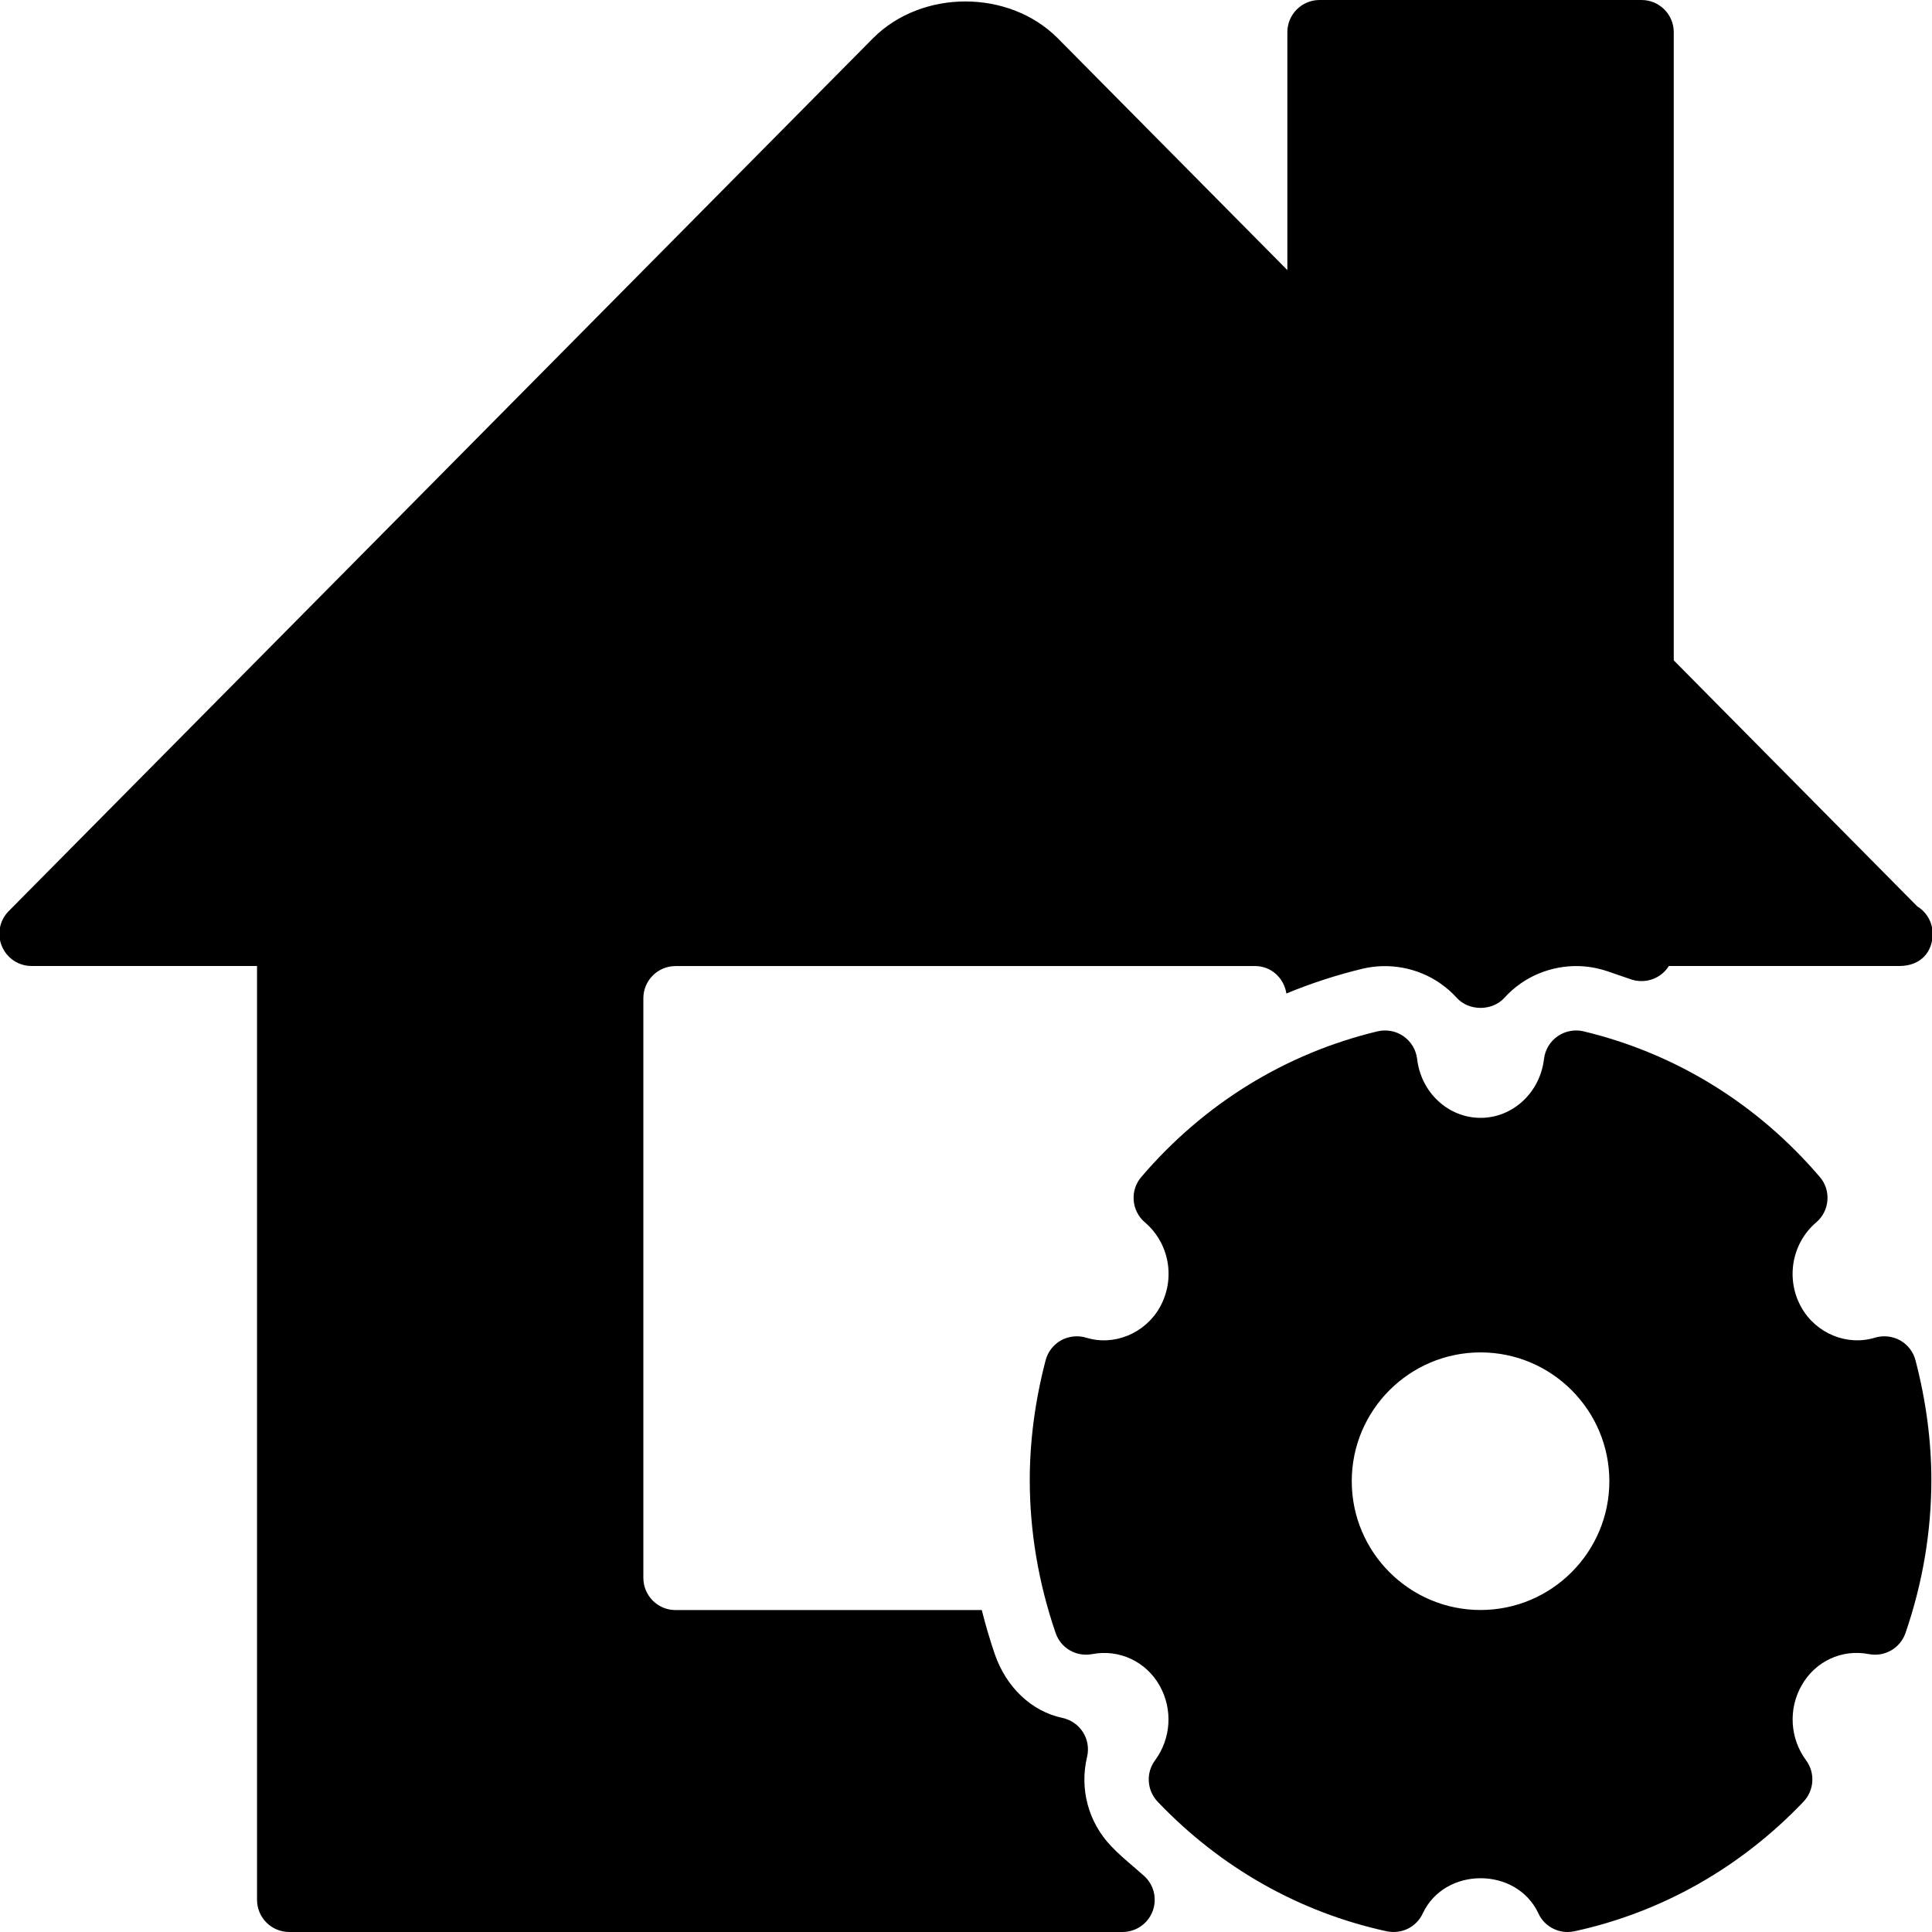 <?xml version="1.0" encoding="iso-8859-1"?>
<!-- Generator: Adobe Illustrator 19.0.0, SVG Export Plug-In . SVG Version: 6.00 Build 0)  -->
<svg version="1.1" id="Layer_1" xmlns="http://www.w3.org/2000/svg" xmlns:xlink="http://www.w3.org/1999/xlink" x="0px" y="0px"
	 viewBox="0 0 30 30" style="enable-background:new 0 0 30 30;" xml:space="preserve">
<g>
	<g>
		<path d="M17.608,28.992c-0.122-0.105-0.244-0.208-0.356-0.327c-0.352-0.37-0.491-0.887-0.372-1.384
			c0.031-0.131,0.009-0.27-0.063-0.383c-0.072-0.114-0.188-0.194-0.319-0.222c-0.479-0.102-0.873-0.473-1.052-0.994
			c-0.077-0.225-0.143-0.452-0.201-0.681H10.49c-0.276,0-0.5-0.224-0.5-0.5v-9c0-0.276,0.224-0.5,0.5-0.5h9
			c0.25,0,0.448,0.186,0.485,0.426c0.382-0.158,0.777-0.287,1.184-0.385c0.411-0.098,0.859-0.015,1.207,0.229
			c0.094,0.065,0.179,0.14,0.253,0.222c0.189,0.21,0.553,0.21,0.742,0c0.074-0.082,0.159-0.157,0.252-0.222
			c0.35-0.244,0.797-0.329,1.209-0.229c0.103,0.024,0.2,0.061,0.299,0.095l0.219,0.075c0.152,0.047,0.317,0.02,0.446-0.074
			c0.052-0.038,0.095-0.085,0.128-0.138H29.5c0.328-0.003,0.51-0.221,0.51-0.5c0-0.18-0.095-0.338-0.239-0.426l-3.781-3.82V0.5
			c0-0.276-0.224-0.5-0.5-0.5h-5c-0.276,0-0.5,0.224-0.5,0.5v3.694l-3.572-3.607c-0.755-0.751-2.097-0.755-2.858,0.003L0.135,14.148
			c-0.142,0.143-0.184,0.358-0.106,0.544C0.107,14.88,0.289,15,0.491,15h3.5v14.5c0,0.276,0.224,0.5,0.5,0.5H17.43
			c0.208,0,0.394-0.128,0.468-0.323c0.073-0.194,0.02-0.414-0.137-0.552L17.608,28.992z M29.505,20.813
			c-0.118-0.065-0.258-0.081-0.39-0.042c-0.433,0.133-0.914-0.063-1.143-0.469c-0.248-0.44-0.151-0.996,0.23-1.321
			c0.101-0.086,0.164-0.209,0.174-0.341c0.011-0.132-0.031-0.263-0.118-0.364c-0.971-1.137-2.24-1.919-3.67-2.262
			c-0.136-0.032-0.284-0.005-0.402,0.077c-0.117,0.082-0.194,0.21-0.211,0.352c-0.061,0.522-0.484,0.915-0.985,0.915
			c-0.501,0-0.925-0.393-0.985-0.915c-0.017-0.142-0.094-0.27-0.211-0.352c-0.117-0.082-0.265-0.109-0.402-0.077
			c-1.43,0.343-2.699,1.125-3.67,2.262c-0.087,0.101-0.129,0.232-0.118,0.364c0.01,0.132,0.073,0.255,0.174,0.341
			c0.382,0.325,0.479,0.88,0.23,1.321c-0.229,0.405-0.711,0.603-1.143,0.469c-0.13-0.039-0.271-0.023-0.39,0.042
			c-0.119,0.067-0.205,0.179-0.239,0.31c-0.163,0.624-0.246,1.25-0.246,1.859c0,0.798,0.135,1.597,0.401,2.374
			c0.081,0.235,0.316,0.375,0.568,0.329c0.423-0.081,0.838,0.117,1.048,0.49c0.206,0.367,0.178,0.821-0.071,1.158
			c-0.145,0.195-0.128,0.466,0.039,0.643c0.974,1.023,2.203,1.719,3.558,2.013c0.234,0.048,0.461-0.066,0.56-0.278
			c0.34-0.728,1.455-0.728,1.795,0C23.97,29.89,24.149,30,24.341,30c0.035,0,0.07-0.004,0.106-0.011
			c1.354-0.294,2.584-0.99,3.558-2.013c0.167-0.176,0.184-0.447,0.039-0.643c-0.249-0.337-0.277-0.792-0.071-1.158
			c0.209-0.374,0.623-0.573,1.048-0.49c0.246,0.047,0.487-0.093,0.568-0.329c0.267-0.777,0.401-1.576,0.401-2.374
			c0-0.609-0.083-1.234-0.246-1.858C29.71,20.992,29.624,20.88,29.505,20.813z M22.99,25c-1.103,0-2-0.897-2-2c0-1.103,0.897-2,2-2
			c1.103,0,2,0.897,2,2C24.99,24.102,24.093,25,22.99,25z"/>
	</g>
</g>
</svg>
